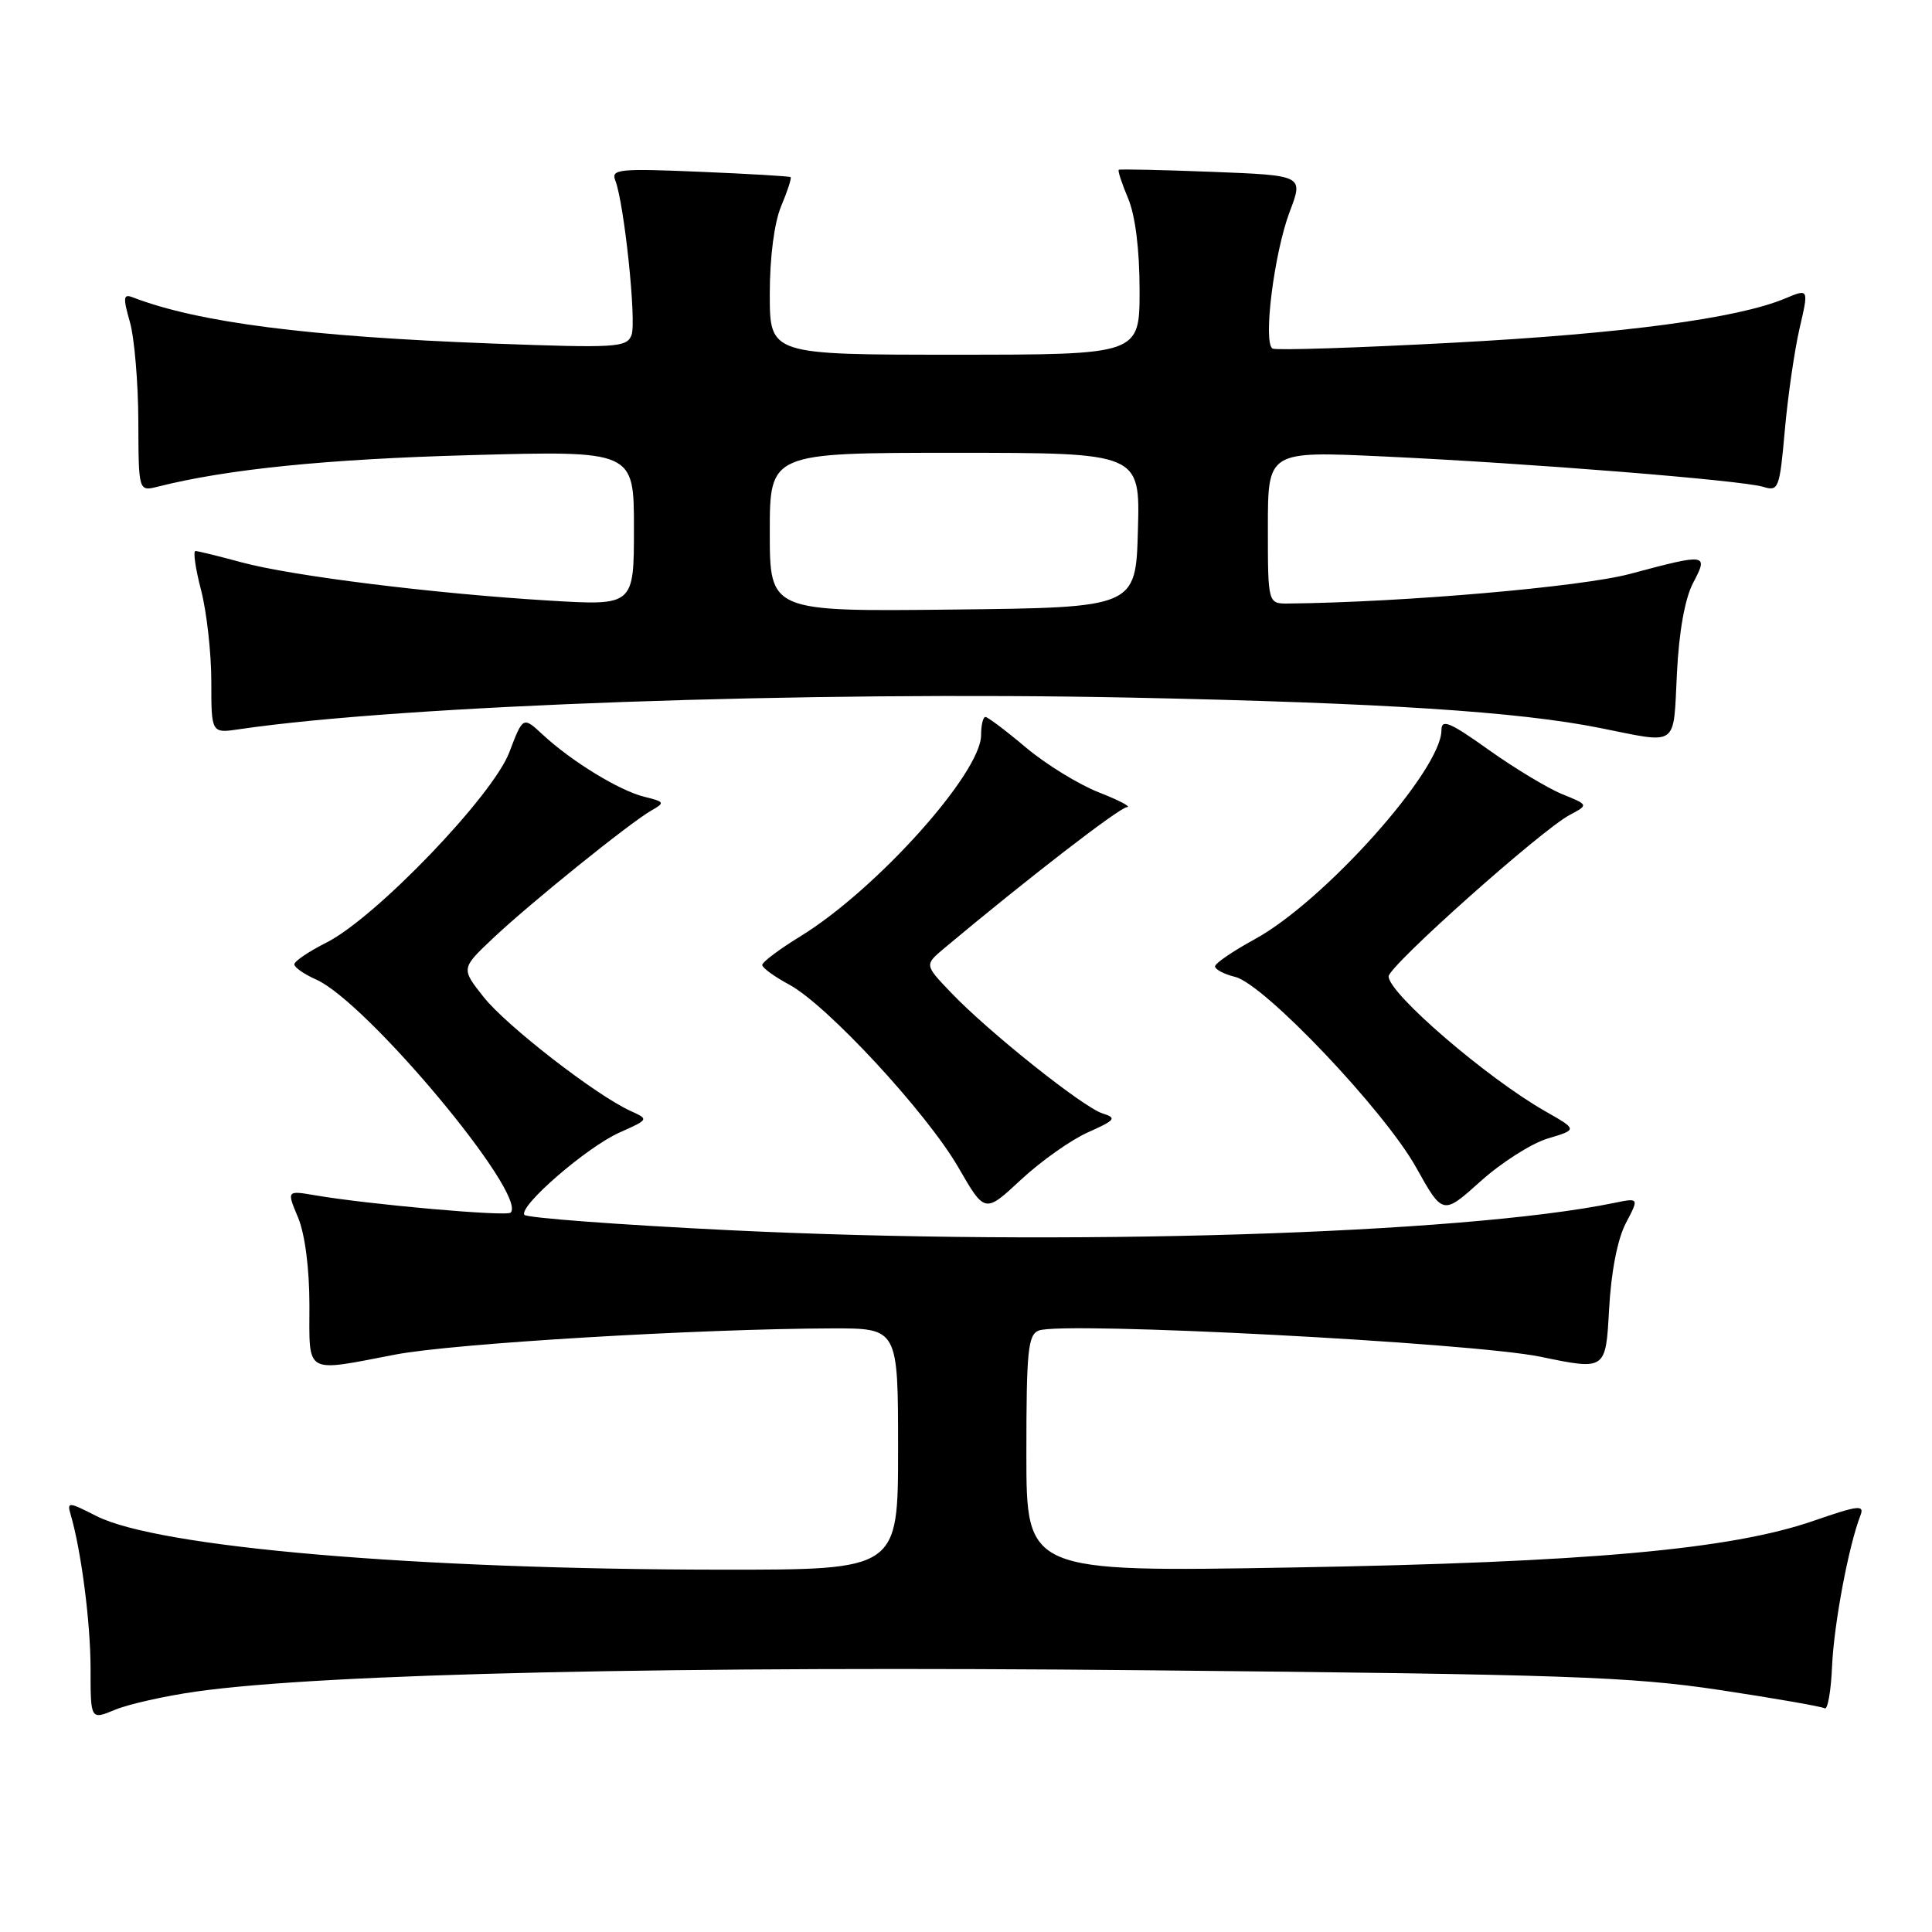 <?xml version="1.0" encoding="UTF-8" standalone="no"?>
<!DOCTYPE svg PUBLIC "-//W3C//DTD SVG 1.1//EN" "http://www.w3.org/Graphics/SVG/1.1/DTD/svg11.dtd" >
<svg xmlns="http://www.w3.org/2000/svg" xmlns:xlink="http://www.w3.org/1999/xlink" version="1.1" viewBox="0 0 256 256">
 <g >
 <path fill="currentColor"
d=" M 26.00 224.14 C 42.84 221.75 89.63 220.71 152.00 221.32 C 207.31 221.86 216.03 222.16 227.78 223.92 C 235.08 225.02 241.38 226.12 241.78 226.36 C 242.17 226.61 242.62 224.08 242.76 220.75 C 243.01 215.18 244.94 204.88 246.51 200.82 C 247.08 199.36 246.28 199.45 240.33 201.51 C 229.33 205.32 210.28 207.03 171.25 207.70 C 136.00 208.31 136.00 208.31 136.00 192.62 C 136.00 178.95 136.21 176.86 137.65 176.30 C 140.87 175.07 195.07 177.90 204.14 179.78 C 212.77 181.57 212.77 181.57 213.21 173.53 C 213.48 168.54 214.32 164.22 215.42 162.10 C 217.20 158.71 217.20 158.71 213.85 159.40 C 193.73 163.53 140.79 165.16 96.70 163.01 C 81.98 162.29 69.73 161.37 69.48 160.97 C 68.75 159.79 77.74 152.02 82.06 150.08 C 86.00 148.32 86.00 148.32 83.54 147.20 C 78.95 145.11 67.11 135.93 64.09 132.12 C 61.09 128.33 61.09 128.33 65.30 124.35 C 70.17 119.74 83.47 109.01 86.32 107.39 C 88.14 106.36 88.07 106.24 85.39 105.58 C 82.09 104.78 75.72 100.88 71.90 97.33 C 69.30 94.92 69.30 94.92 67.48 99.70 C 65.27 105.48 49.76 121.62 43.25 124.90 C 40.91 126.08 39.00 127.37 39.00 127.78 C 39.00 128.18 40.30 129.09 41.88 129.79 C 48.62 132.77 69.97 158.36 67.66 160.68 C 67.11 161.22 48.83 159.60 41.75 158.38 C 37.99 157.74 37.99 157.74 39.50 161.34 C 40.41 163.53 41.00 168.08 41.00 172.97 C 41.00 182.25 40.23 181.82 52.42 179.48 C 60.12 178.01 92.59 176.07 110.25 176.02 C 119.00 176.00 119.00 176.00 119.00 192.00 C 119.00 208.00 119.00 208.00 95.75 207.99 C 55.01 207.96 20.92 205.04 12.75 200.87 C 9.06 198.99 8.86 198.98 9.36 200.68 C 10.77 205.49 12.00 215.04 12.00 221.13 C 12.00 227.90 12.00 227.90 15.25 226.55 C 17.04 225.81 21.88 224.72 26.00 224.14 Z  M 144.14 150.05 C 147.81 148.41 148.02 148.14 146.08 147.53 C 143.50 146.71 130.93 136.69 126.00 131.51 C 122.50 127.85 122.50 127.85 125.09 125.67 C 135.93 116.59 148.35 106.99 149.33 106.95 C 149.97 106.93 148.30 106.05 145.62 105.00 C 142.94 103.95 138.58 101.27 135.94 99.05 C 133.30 96.82 130.88 95.00 130.57 95.00 C 130.26 95.00 130.00 96.08 130.00 97.40 C 130.00 102.42 116.16 117.84 106.10 124.04 C 103.29 125.76 101.00 127.48 101.00 127.86 C 101.00 128.24 102.61 129.41 104.58 130.47 C 109.60 133.18 122.82 147.46 127.00 154.71 C 130.50 160.77 130.50 160.77 135.27 156.33 C 137.89 153.89 141.88 151.06 144.14 150.05 Z  M 205.11 150.85 C 209.03 149.68 209.03 149.68 204.76 147.25 C 197.07 142.88 184.00 131.64 184.00 129.38 C 184.00 128.01 204.19 110.01 208.00 107.98 C 210.50 106.65 210.50 106.65 207.00 105.23 C 205.07 104.44 200.69 101.80 197.25 99.35 C 192.10 95.68 191.00 95.22 191.00 96.75 C 191.00 102.06 175.45 119.45 166.21 124.48 C 163.35 126.04 161.00 127.65 161.00 128.05 C 161.00 128.45 162.20 129.09 163.68 129.45 C 167.54 130.42 183.42 147.14 187.63 154.67 C 191.18 161.02 191.18 161.02 196.19 156.52 C 198.94 154.05 202.95 151.49 205.11 150.85 Z  M 222.20 89.25 C 222.47 83.69 223.26 79.32 224.34 77.25 C 226.40 73.34 226.21 73.31 216.00 76.04 C 209.60 77.76 186.00 79.81 170.75 79.97 C 168.00 80.00 168.00 80.00 168.00 69.89 C 168.00 59.77 168.00 59.77 183.25 60.48 C 202.49 61.37 230.83 63.64 233.64 64.51 C 235.67 65.14 235.81 64.75 236.50 56.99 C 236.90 52.49 237.78 46.43 238.45 43.52 C 239.68 38.23 239.68 38.23 236.54 39.55 C 230.19 42.20 215.10 44.21 192.58 45.41 C 179.89 46.09 169.11 46.44 168.63 46.19 C 167.32 45.50 168.82 33.51 170.90 28.03 C 172.72 23.24 172.72 23.24 160.61 22.77 C 153.95 22.51 148.38 22.39 148.24 22.50 C 148.09 22.61 148.65 24.32 149.49 26.31 C 150.44 28.59 151.00 33.11 151.00 38.47 C 151.00 47.00 151.00 47.00 126.50 47.00 C 102.00 47.00 102.00 47.00 102.00 38.97 C 102.00 34.06 102.59 29.53 103.51 27.31 C 104.35 25.32 104.91 23.59 104.76 23.47 C 104.62 23.35 99.19 23.03 92.69 22.76 C 82.09 22.31 80.95 22.42 81.52 23.88 C 82.71 26.90 84.36 42.62 83.68 44.40 C 83.04 46.05 81.68 46.13 65.25 45.52 C 40.80 44.60 26.30 42.74 17.59 39.40 C 16.34 38.91 16.28 39.40 17.21 42.66 C 17.81 44.77 18.31 50.69 18.33 55.81 C 18.36 65.13 18.36 65.13 20.93 64.48 C 30.12 62.16 43.30 60.83 62.25 60.31 C 84.00 59.71 84.00 59.71 84.00 69.98 C 84.00 80.26 84.00 80.26 72.75 79.58 C 57.50 78.66 38.68 76.32 32.00 74.51 C 28.98 73.69 26.23 73.02 25.90 73.01 C 25.56 73.01 25.90 75.35 26.65 78.22 C 27.39 81.09 28.00 86.53 28.00 90.31 C 28.00 97.18 28.00 97.18 31.75 96.62 C 53.34 93.45 107.00 91.55 150.00 92.44 C 183.19 93.13 201.24 94.30 212.00 96.46 C 222.51 98.56 221.70 99.14 222.20 89.25 Z  M 102.00 70.52 C 102.00 60.00 102.00 60.00 126.53 60.00 C 151.07 60.00 151.07 60.00 150.78 70.25 C 150.50 80.50 150.50 80.50 126.25 80.77 C 102.00 81.04 102.00 81.04 102.00 70.52 Z "/>
</g>
</svg>